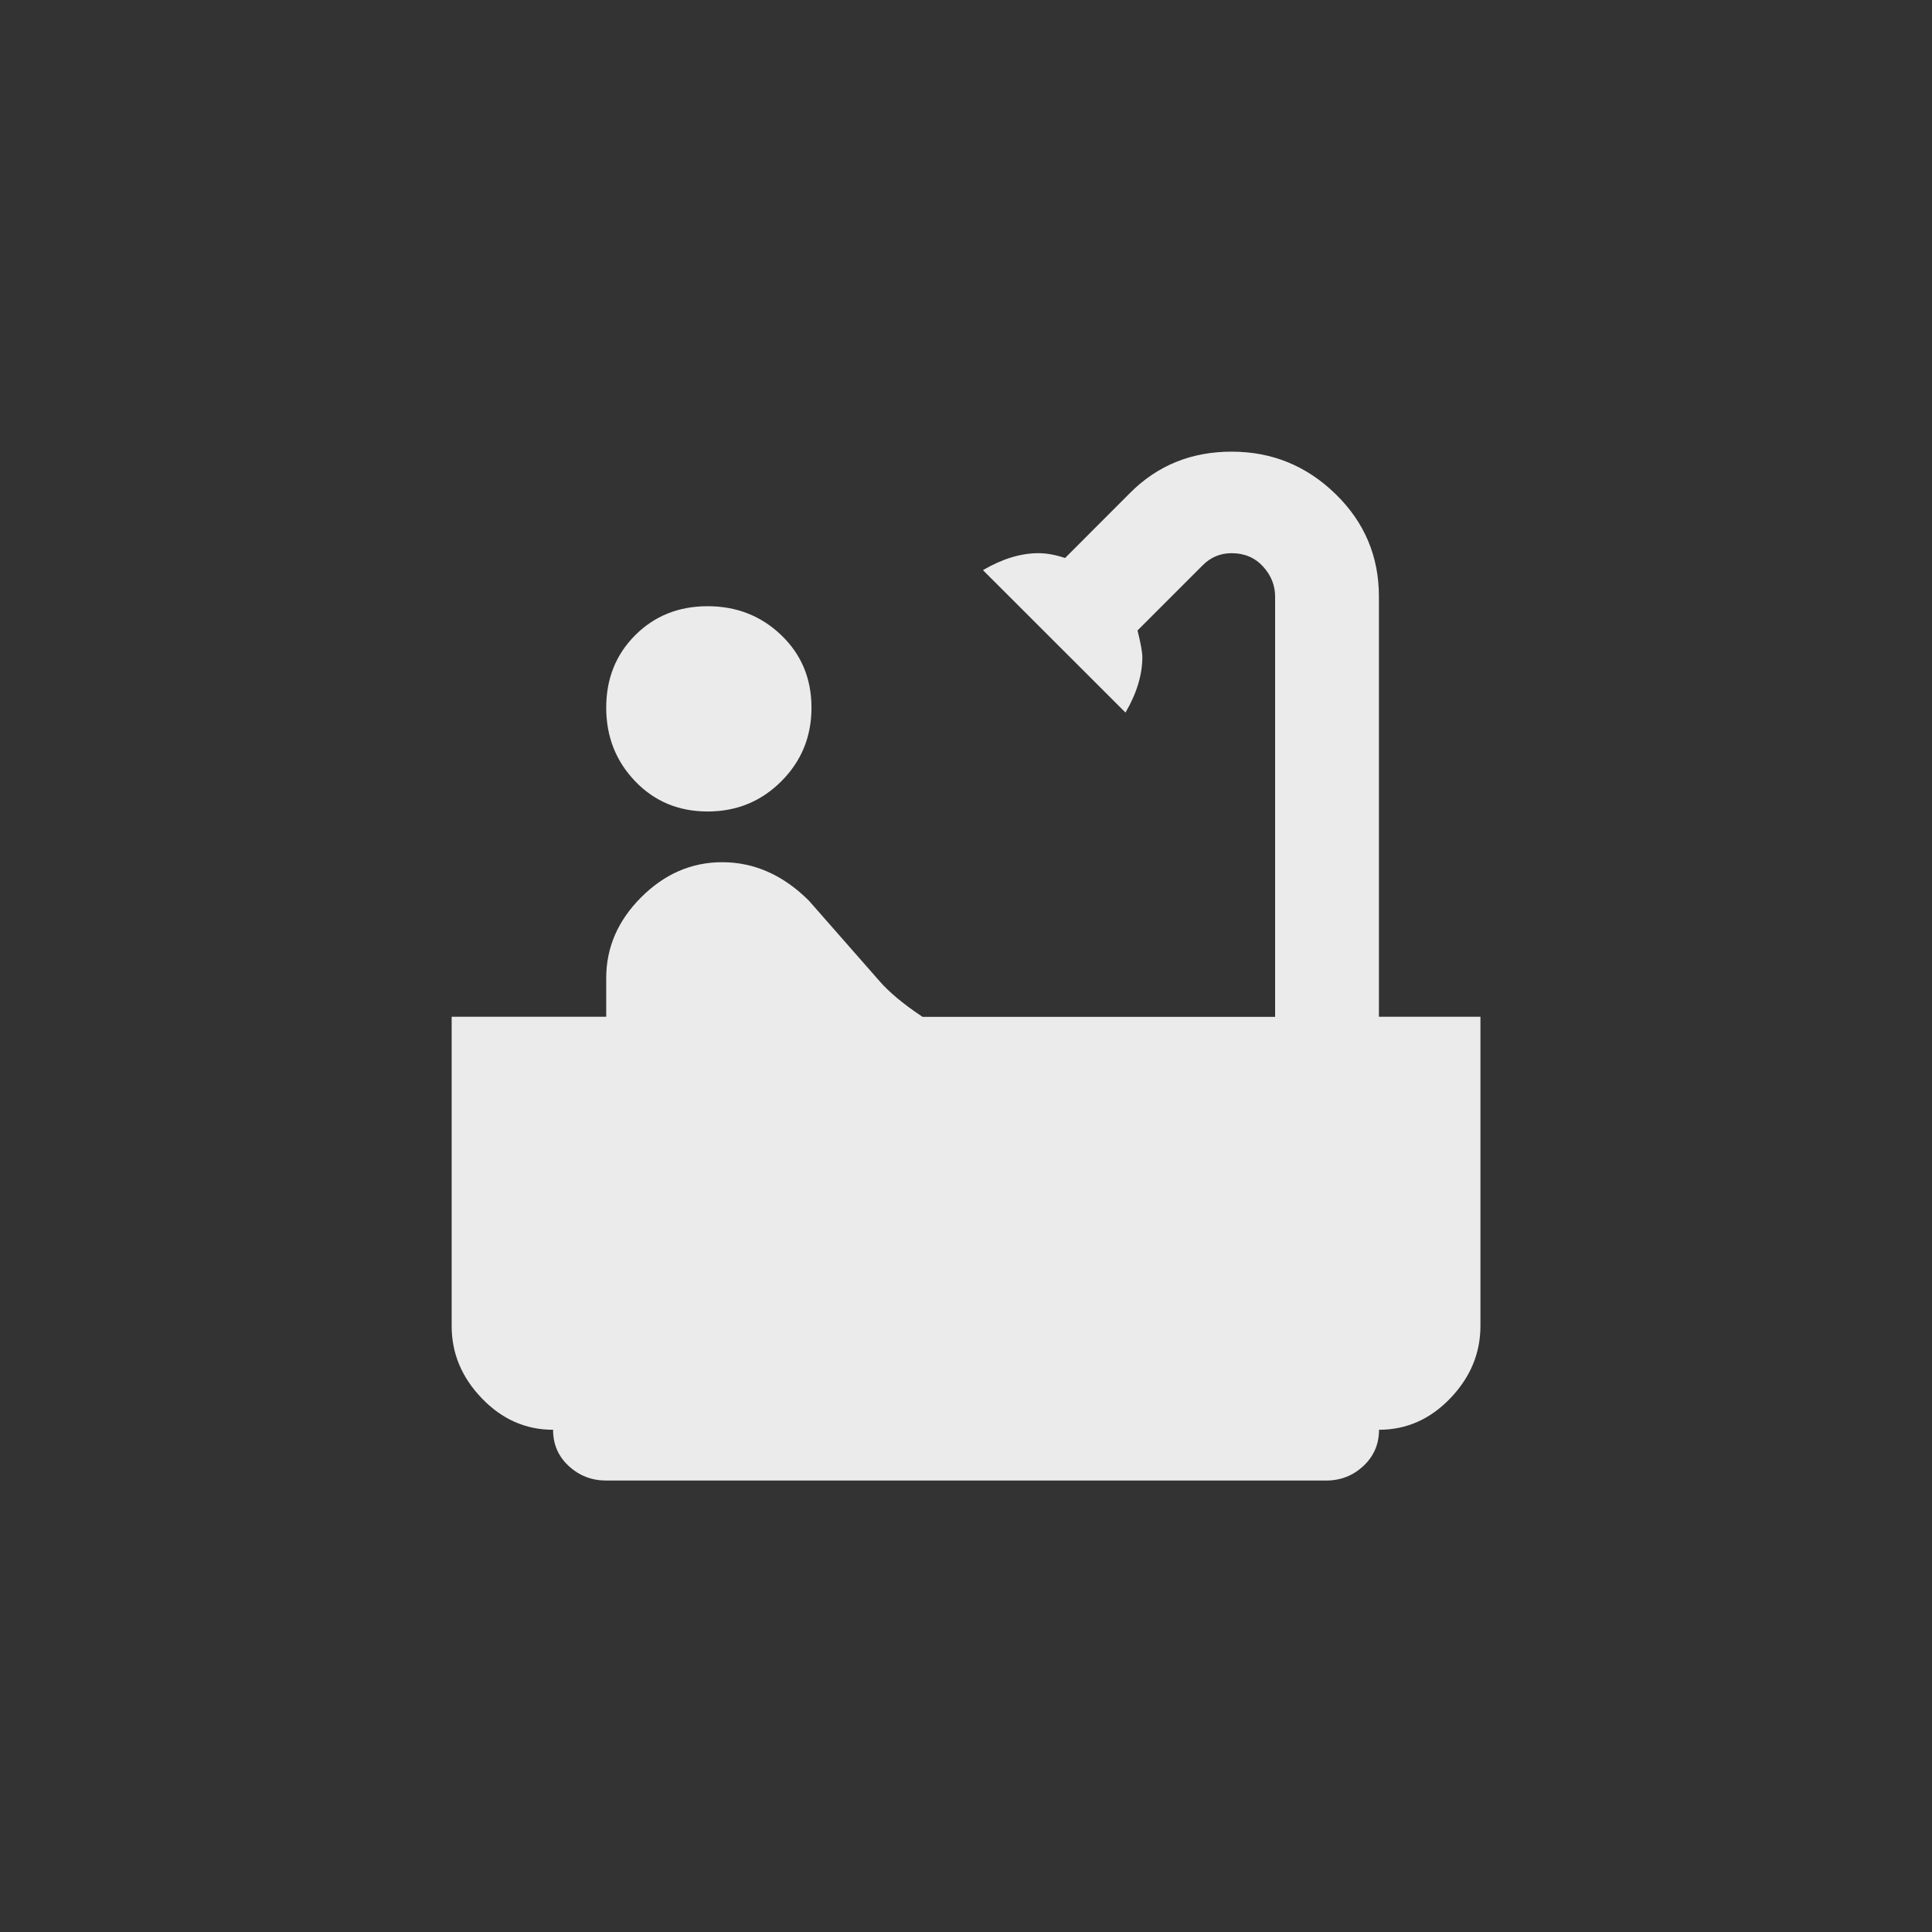 <!-- Generated by IcoMoon.io -->
<svg version="1.1" xmlns="http://www.w3.org/2000/svg" width="40" height="40" viewBox="0 0 40 40">
<rect x="0" y="0" width="40" height="40" fill="#333333" stroke="none"/>
<title>mt-bathtub</title>
<path fill="#ebebeb" d="M28.551 21.051h2.1v6.4q0 0.849-0.625 1.5t-1.475 0.651q0 0.449-0.325 0.751t-0.775 0.3h-14.9q-0.449 0-0.775-0.3t-0.325-0.751q-0.849 0-1.475-0.651t-0.625-1.5v-6.4h3.2v-0.8q0-0.951 0.725-1.675t1.675-0.725q1 0 1.8 0.8l1.449 1.651q0.3 0.351 0.9 0.751h7.3v-8.7q0-0.351-0.251-0.625t-0.649-0.275q-0.351 0-0.6 0.251l-1.349 1.349q0.1 0.4 0.1 0.551 0 0.551-0.349 1.149l-2.951-2.949q0.6-0.351 1.149-0.351 0.251 0 0.551 0.1l1.349-1.351q0.851-0.851 2.1-0.851t2.149 0.875 0.9 2.125v8.7zM12.551 14.651q0-0.9 0.6-1.5t1.5-0.6 1.525 0.6 0.625 1.5-0.625 1.525-1.525 0.625-1.5-0.625-0.6-1.525z"></path>
</svg>
